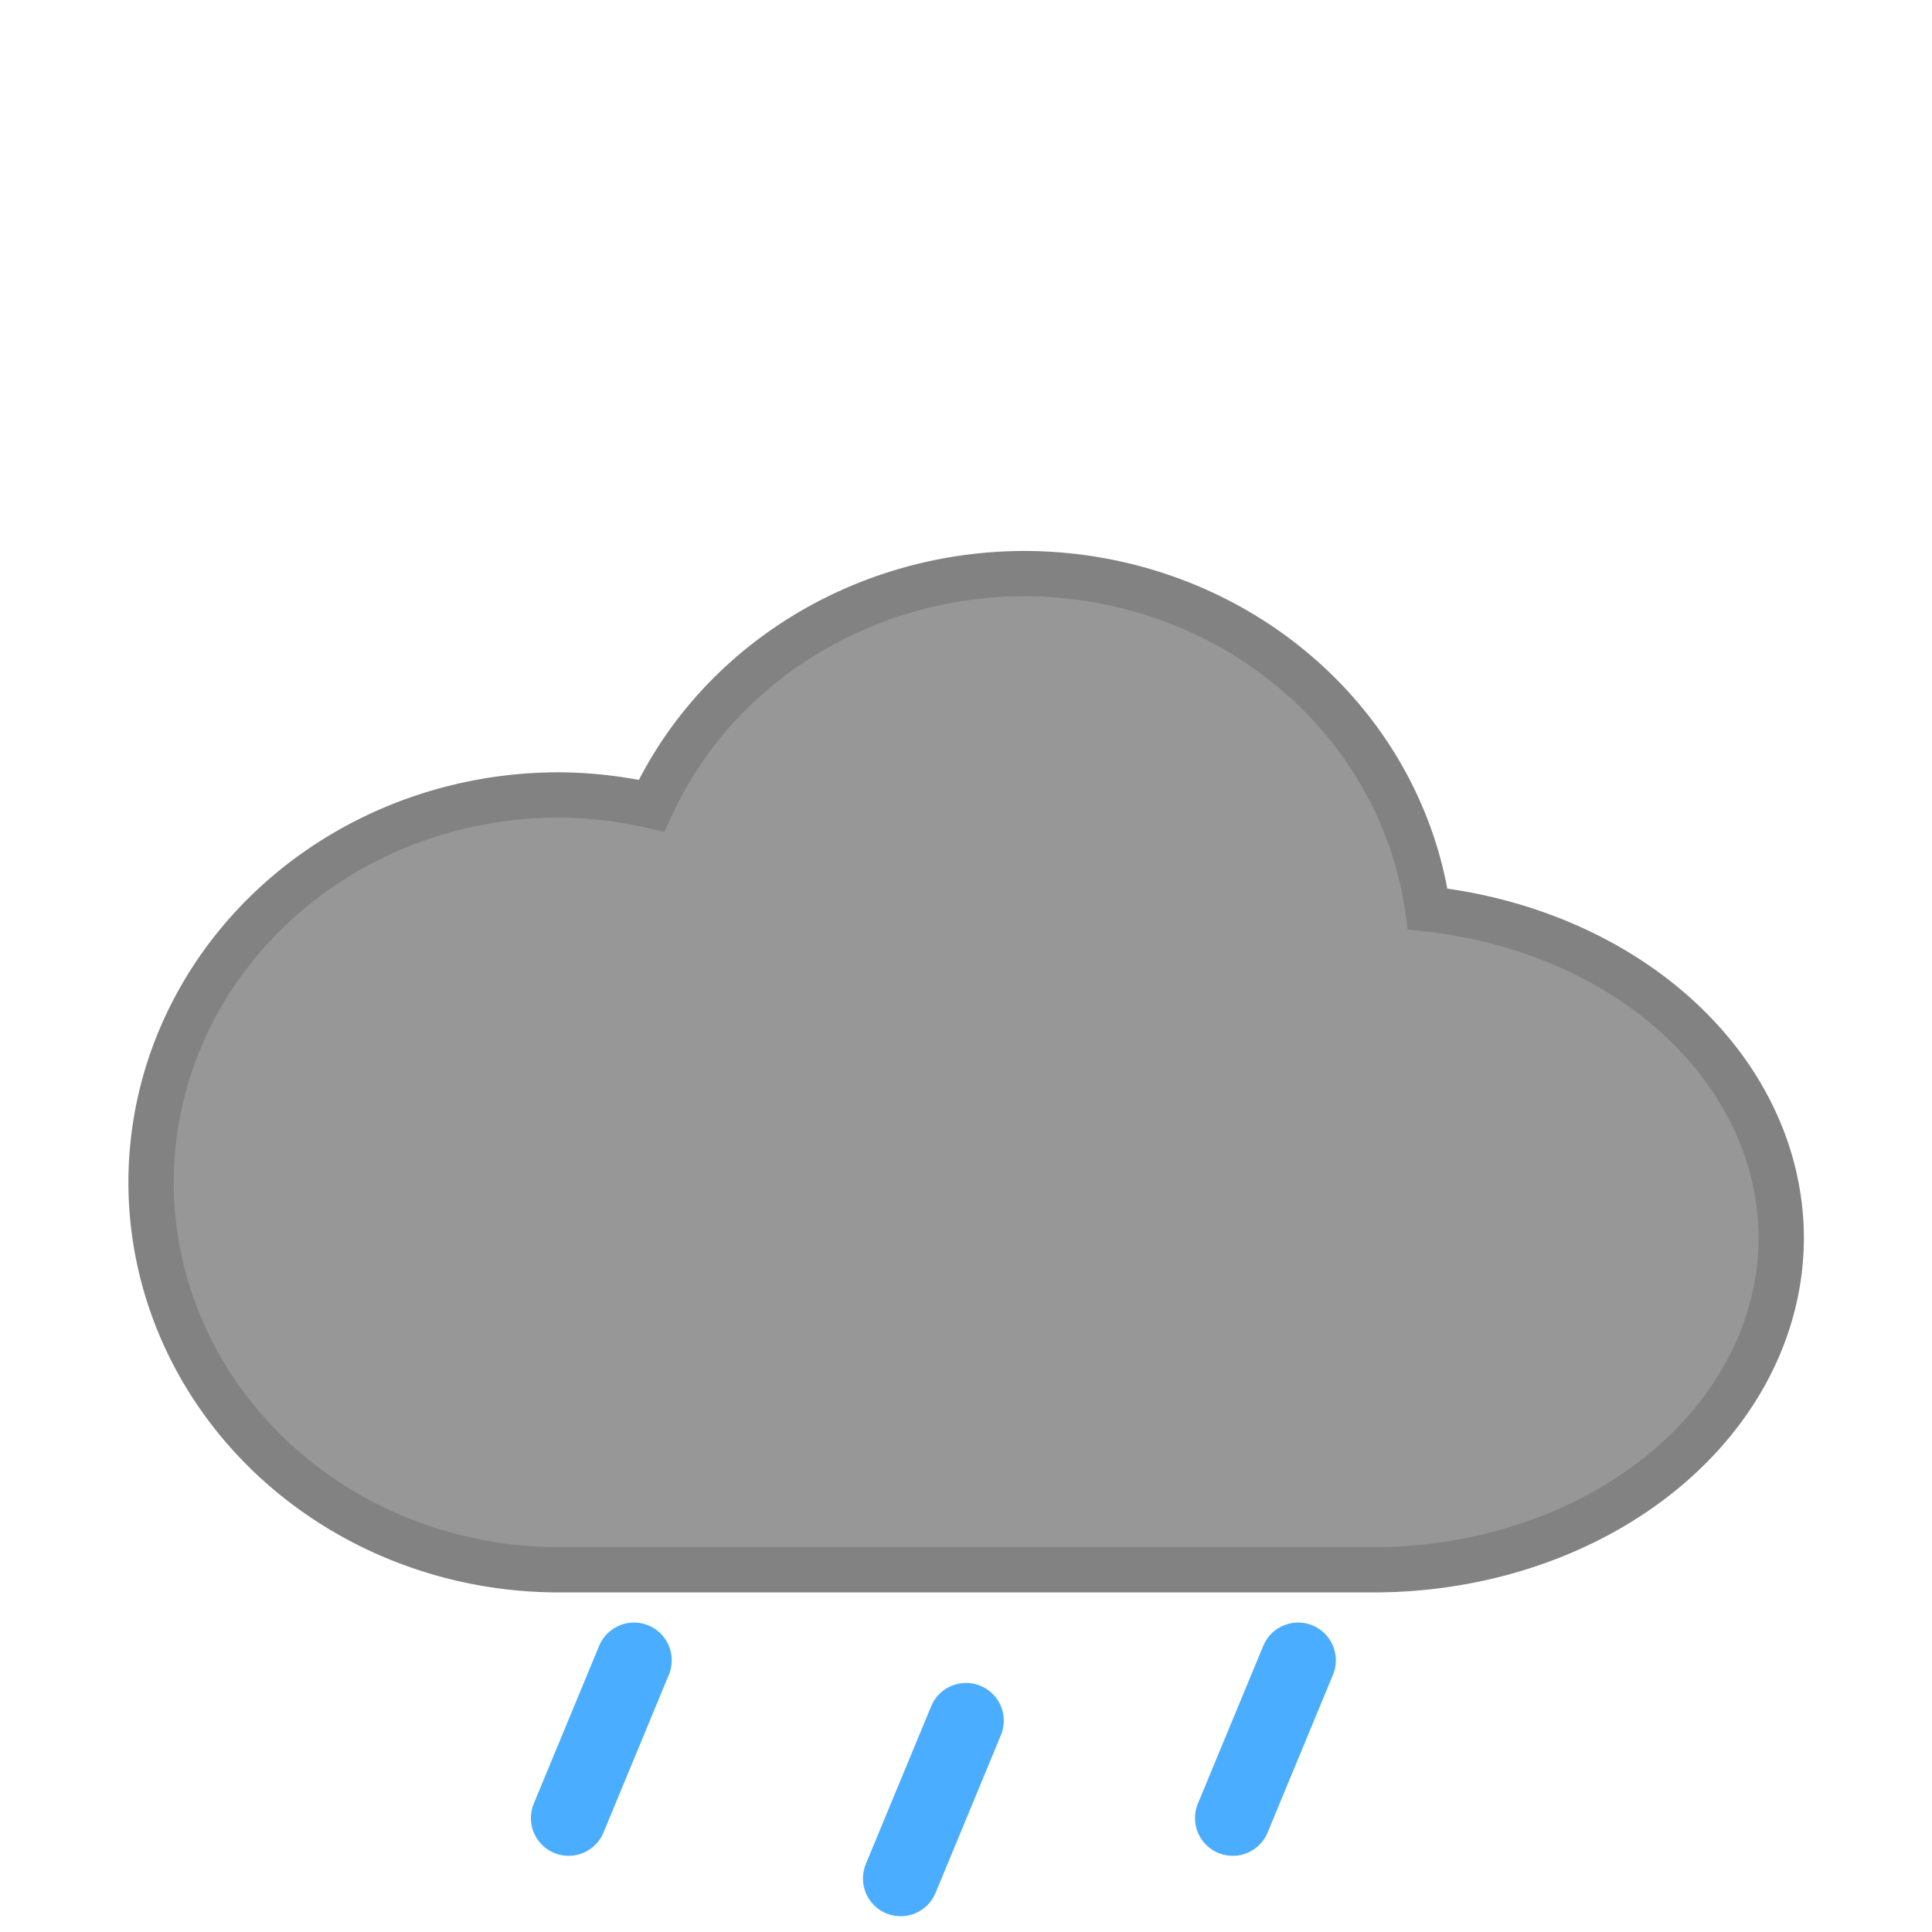 <?xml version="1.0" encoding="UTF-8" standalone="no"?>
<!-- Created with Inkscape (http://www.inkscape.org/) -->

<svg
   xmlns:dc="http://purl.org/dc/elements/1.1/"
   xmlns:cc="http://creativecommons.org/ns#"
   xmlns:rdf="http://www.w3.org/1999/02/22-rdf-syntax-ns#"
   xmlns:svg="http://www.w3.org/2000/svg"
   xmlns="http://www.w3.org/2000/svg"
   xmlns:sodipodi="http://sodipodi.sourceforge.net/DTD/sodipodi-0.dtd"
   xmlns:inkscape="http://www.inkscape.org/namespaces/inkscape"
   width="33.867mm"
   height="33.867mm"
   viewBox="0 0 33.867 33.867"
   version="1.1"
   id="svg8"
   inkscape:version="0.92.5 (2060ec1f9f, 2020-04-08)"
   sodipodi:docname="light_rain.svg">
  <defs
     id="defs2">
    <inkscape:path-effect
       only_selected="false"
       apply_with_weight="true"
       apply_no_weight="true"
       helper_size="0"
       steps="2"
       weight="33.333"
       is_visible="true"
       id="path-effect2608"
       effect="bspline" />
    <inkscape:path-effect
       only_selected="false"
       apply_with_weight="true"
       apply_no_weight="true"
       helper_size="0"
       steps="2"
       weight="33.333"
       is_visible="true"
       id="path-effect2604"
       effect="bspline" />
    <inkscape:path-effect
       effect="bspline"
       id="path-effect2600"
       is_visible="true"
       weight="33.333"
       steps="2"
       helper_size="0"
       apply_no_weight="true"
       apply_with_weight="true"
       only_selected="false" />
  </defs>
  <sodipodi:namedview
     id="base"
     pagecolor="#ffffff"
     bordercolor="#666666"
     borderopacity="1.0"
     inkscape:pageopacity="0.0"
     inkscape:pageshadow="2"
     inkscape:zoom="1.979899"
     inkscape:cx="60.595781"
     inkscape:cy="20.770553"
     inkscape:document-units="mm"
     inkscape:current-layer="layer1"
     showgrid="true"
     inkscape:window-width="1912"
     inkscape:window-height="1035"
     inkscape:window-x="0"
     inkscape:window-y="37"
     inkscape:window-maximized="0">
    <inkscape:grid
       type="xygrid"
       id="grid821"
       spacingx="1.058"
       spacingy="1.058"
       empspacing="16"
       originx="287.867"
       originy="-152.4" />
  </sodipodi:namedview>
  <g
     inkscape:label="Layer 1"
     inkscape:groupmode="layer"
     id="layer1"
     transform="translate(287.867,-110.733)">
    <path
       style="fill:#038bff;fill-opacity:1;stroke:#4badff;stroke-width:1.323;stroke-linecap:round;stroke-linejoin:miter;stroke-miterlimit:4;stroke-dasharray:none;stroke-dashoffset:0;stroke-opacity:1;paint-order:markers fill stroke"
       d="m 146.05,191.167 c 0,0 2.117,-2.117 2.117,-2.117"
       id="path2598"
       inkscape:connector-curvature="0"
       inkscape:path-effect="#path-effect2600"
       inkscape:original-d="M 146.05,191.16666 148.16667,189.05"
       transform="rotate(-22.5,-187.998,1232.553)" />
    <path
       transform="rotate(-22.5,-182.177,1203.29)"
       inkscape:original-d="M 146.05,191.16666 148.16667,189.05"
       inkscape:path-effect="#path-effect2604"
       inkscape:connector-curvature="0"
       id="path2602"
       d="m 146.05,191.167 c 0,0 2.117,-2.117 2.117,-2.117"
       style="fill:#038bff;fill-opacity:1;stroke:#4badff;stroke-width:1.323;stroke-linecap:round;stroke-linejoin:miter;stroke-miterlimit:4;stroke-dasharray:none;stroke-dashoffset:0;stroke-opacity:1;paint-order:markers fill stroke" />
    <path
       transform="rotate(-22.5,-182.427,1218.451)"
       inkscape:original-d="M 146.05,191.16666 148.16667,189.05"
       inkscape:path-effect="#path-effect2608"
       inkscape:connector-curvature="0"
       id="path2606"
       d="m 146.05,191.167 c 0,0 2.117,-2.117 2.117,-2.117"
       style="fill:#038bff;fill-opacity:1;stroke:#4badff;stroke-width:1.323;stroke-linecap:round;stroke-linejoin:miter;stroke-miterlimit:4;stroke-dasharray:none;stroke-dashoffset:0;stroke-opacity:1;paint-order:markers fill stroke" />
    <path
       id="path3394"
       d="m -269.911,120.788 a 7.144,6.791 0 0 0 -6.535,4.068 7.144,6.791 0 0 0 -1.629,-0.188 7.144,6.791 0 0 0 -7.144,6.791 7.144,6.791 0 0 0 7.144,6.791 h 14.288 a 7.144,5.821 0 0 0 7.144,-5.821 7.144,5.821 0 0 0 -6.197,-5.762 7.144,6.791 0 0 0 -7.07,-5.879 z"
       style="fill:#979797;fill-opacity:1;stroke:#828282;stroke-width:0.794;stroke-linecap:round;stroke-linejoin:miter;stroke-miterlimit:4;stroke-dasharray:none;stroke-dashoffset:0;stroke-opacity:1;paint-order:markers fill stroke"
       inkscape:connector-curvature="0" />
  </g>
</svg>
